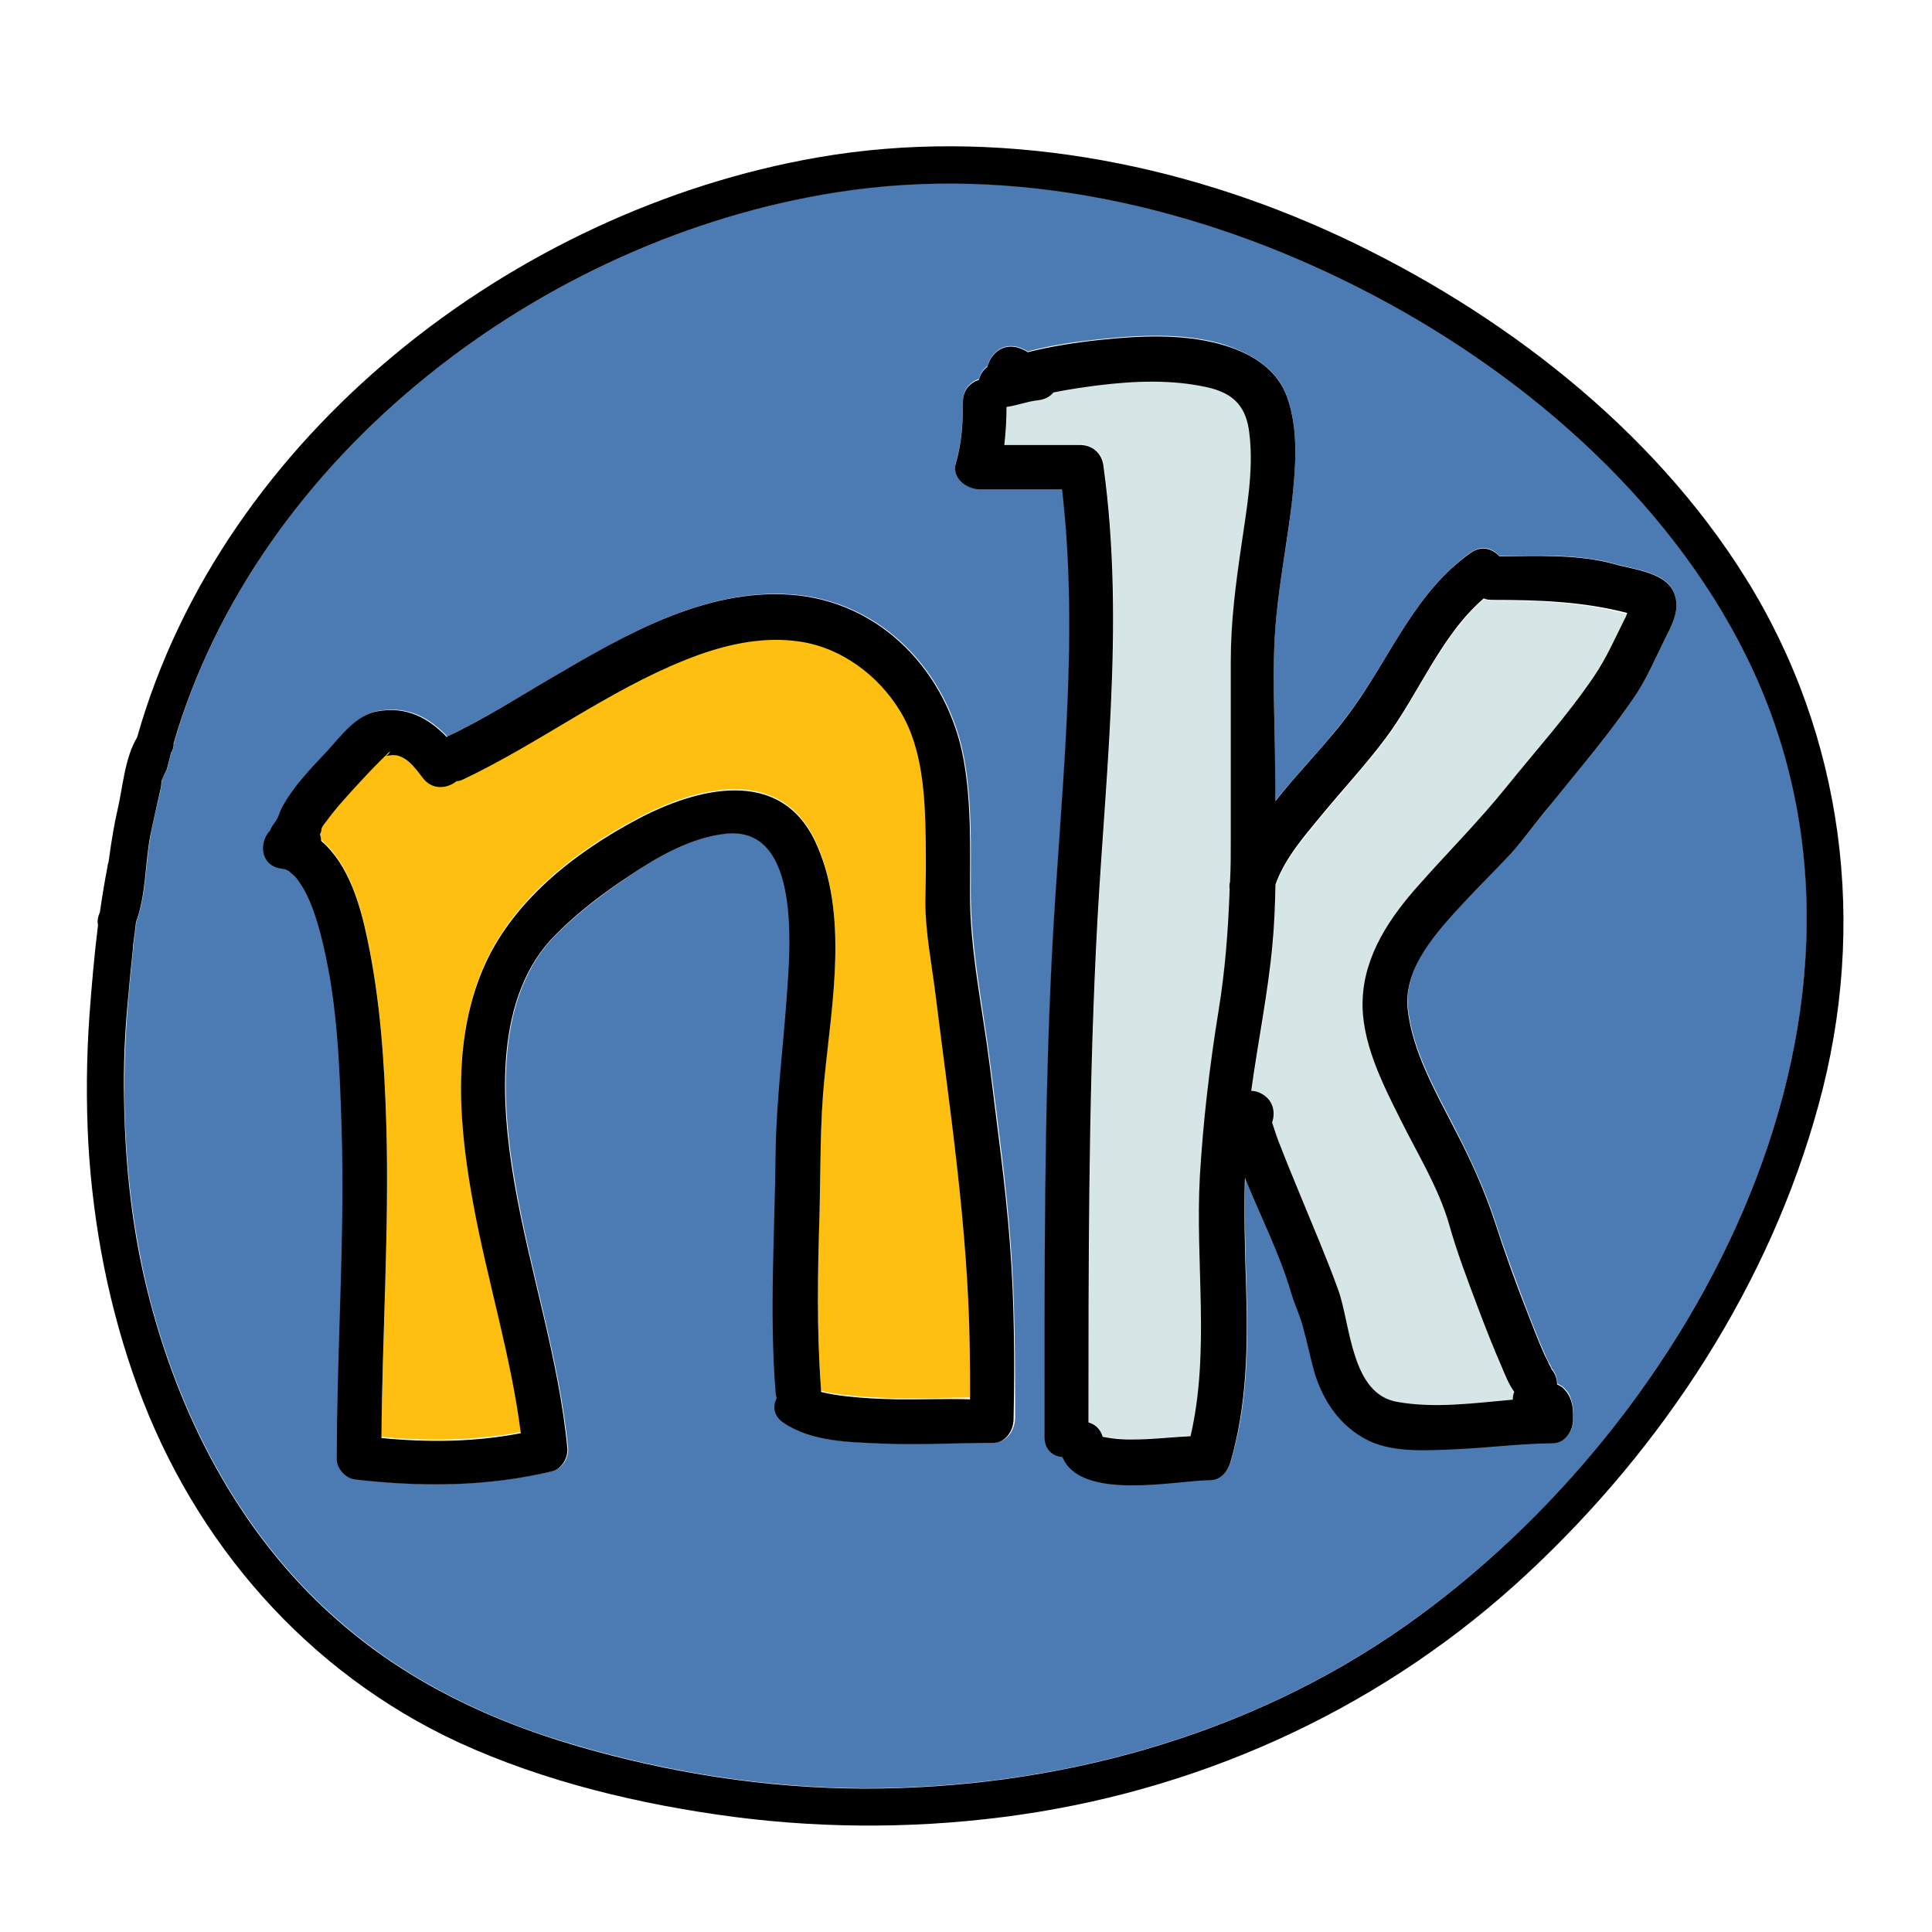 <svg viewBox="0 0 78 78" fill="none" xmlns="http://www.w3.org/2000/svg">
<path d="M50.457 17.497C50.337 16.4 49.826 15.858 48.743 15.617C47.299 15.302 45.795 15.362 44.351 15.542C43.75 15.617 43.148 15.708 42.547 15.828C42.411 15.993 42.216 16.114 41.93 16.144C41.494 16.189 41.088 16.355 40.652 16.415C40.652 16.926 40.622 17.437 40.562 17.949H43.599C44.111 17.949 44.502 18.264 44.562 18.776C45.464 25.273 44.562 31.815 44.261 38.327C43.96 44.688 43.96 51.05 43.96 57.411C44.216 57.486 44.442 57.682 44.532 57.983C44.547 57.983 44.547 57.983 44.562 57.998C44.637 58.028 44.833 58.043 44.938 58.058C45.389 58.103 45.84 58.103 46.291 58.088C46.893 58.058 47.48 57.998 48.081 57.968C48.893 54.524 48.262 50.974 48.457 47.47C48.577 45.214 48.848 43.049 49.209 40.808C49.465 39.154 49.6 37.544 49.66 35.89C49.645 35.8 49.645 35.695 49.675 35.589C49.69 34.988 49.705 34.401 49.705 33.8V26.656C49.705 25.092 49.886 23.603 50.126 22.054C50.322 20.58 50.623 19.016 50.457 17.497Z" fill="#D6E5E5"/>
<path d="M39.148 54.253C39.073 49.501 38.351 44.778 37.764 40.071C37.614 38.853 37.358 37.575 37.358 36.356C37.358 35.529 37.388 34.687 37.373 33.86C37.343 32.13 37.268 30.175 36.336 28.656C35.463 27.228 33.974 26.115 32.305 25.859C30.726 25.619 29.132 26.009 27.673 26.596C24.515 27.874 21.778 29.95 18.725 31.409C18.62 31.454 18.529 31.484 18.424 31.499C18.048 31.799 17.447 31.86 17.071 31.363C16.815 31.032 16.529 30.611 16.108 30.476C15.958 30.416 15.747 30.446 15.582 30.476C15.672 30.461 15.867 30.175 15.672 30.356C15.296 30.732 14.92 31.123 14.544 31.514C14.063 32.04 13.551 32.566 13.145 33.153C13.085 33.243 13.04 33.303 12.98 33.409V33.424C12.98 33.499 12.95 33.559 12.92 33.634C12.95 33.724 12.965 33.815 12.965 33.905C14.078 34.852 14.544 36.507 14.83 37.86C15.356 40.342 15.522 42.868 15.597 45.395C15.717 49.606 15.446 53.802 15.401 58.013C17.266 58.193 19.176 58.163 21.026 57.817C20.635 54.734 19.702 51.741 19.131 48.688C18.544 45.545 18.214 42.116 19.492 39.093C20.635 36.386 23.161 34.401 25.703 33.048C28.094 31.769 31.463 30.882 32.907 33.92C34.275 36.807 33.584 40.462 33.283 43.5C33.102 45.32 33.132 47.124 33.087 48.944C33.012 51.305 32.967 53.666 33.147 56.028C33.147 56.073 33.147 56.103 33.147 56.148C33.463 56.238 33.899 56.298 34.185 56.328C34.847 56.403 35.493 56.434 36.155 56.449C37.163 56.464 38.17 56.434 39.163 56.419C39.163 55.727 39.163 54.99 39.148 54.253Z" fill="#FEBF10"/>
<path d="M60.278 24.25C60.142 24.25 60.022 24.22 59.917 24.19C58.172 25.694 57.3 28.025 55.947 29.845C55.15 30.897 54.247 31.875 53.405 32.897C52.698 33.755 51.886 34.672 51.51 35.74C51.495 36.552 51.465 37.349 51.39 38.146C51.209 40.131 50.803 42.086 50.532 44.072C50.683 44.072 50.833 44.117 50.984 44.207C51.435 44.477 51.51 44.959 51.375 45.35C51.465 45.636 51.555 45.906 51.66 46.177C51.931 46.914 52.232 47.636 52.548 48.373C53.074 49.621 53.6 50.854 54.052 52.132C54.548 53.546 54.563 56.313 56.428 56.629C57.962 56.885 59.526 56.674 61.09 56.539C61.09 56.434 61.105 56.328 61.15 56.223C60.955 55.937 60.819 55.591 60.669 55.276C60.308 54.448 59.977 53.606 59.661 52.764C59.255 51.666 58.834 50.568 58.518 49.455C58.097 47.952 57.225 46.568 56.533 45.184C55.811 43.741 54.954 42.041 55.029 40.372C55.104 38.567 56.157 37.048 57.315 35.74C58.503 34.416 59.736 33.183 60.849 31.785C62.037 30.311 63.331 28.897 64.383 27.318C64.88 26.596 65.211 25.814 65.602 25.032C65.632 24.987 65.677 24.897 65.707 24.806C63.917 24.31 62.113 24.25 60.278 24.25Z" fill="#D6E5E5"/>
<path d="M70.519 26.476C67.316 19.949 61.255 14.82 54.849 11.587C48.412 8.324 40.968 6.609 33.779 7.752C21.913 9.632 10.408 18.325 7.024 29.995C7.024 30.13 6.994 30.25 6.919 30.386C6.859 30.596 6.799 30.822 6.754 31.033C6.679 31.183 6.603 31.333 6.543 31.499C6.528 31.634 6.498 31.785 6.483 31.905C6.348 32.521 6.182 33.138 6.077 33.755C5.866 34.913 5.912 36.116 5.506 37.214C5.475 37.529 5.43 37.845 5.385 38.161C5.385 38.206 5.385 38.236 5.385 38.266C5.31 38.928 5.25 39.59 5.19 40.252C5.069 41.635 5.009 43.019 5.024 44.402C5.069 47.124 5.385 49.846 6.062 52.478C7.37 57.486 9.897 62.224 13.882 65.607C16.619 67.939 19.823 69.472 23.267 70.465C27.026 71.563 30.937 72.18 34.862 72.195C42.607 72.21 50.382 70.104 56.759 65.622C68.549 57.321 77.437 40.537 70.519 26.476ZM40.126 58.238C38.652 58.238 37.178 58.328 35.704 58.268C34.35 58.223 32.801 58.208 31.643 57.411C31.252 57.14 31.222 56.749 31.388 56.434C31.358 56.358 31.343 56.283 31.343 56.193C31.087 52.975 31.297 49.756 31.343 46.538C31.358 44.417 31.643 42.327 31.794 40.221C31.929 38.342 32.395 33.273 29.297 33.649C27.914 33.815 26.605 34.552 25.477 35.319C24.425 36.026 23.387 36.808 22.485 37.695C19.958 40.191 20.244 44.492 20.785 47.666C21.387 51.275 22.575 54.794 22.936 58.464C22.966 58.84 22.71 59.291 22.334 59.381C19.702 60.013 17.026 60.043 14.348 59.712C13.973 59.667 13.627 59.276 13.627 58.9C13.642 54.448 13.957 49.997 13.822 45.545C13.747 43.109 13.657 40.597 13.1 38.221C12.905 37.409 12.634 36.447 12.273 35.845C12.047 35.484 12.018 35.424 11.777 35.228C11.687 35.153 11.702 35.153 11.702 35.153C11.702 35.153 11.672 35.153 11.566 35.093C11.551 35.093 11.536 35.078 11.536 35.078C11.476 35.063 11.416 35.048 11.356 35.048C10.529 34.913 10.483 33.98 10.935 33.514C11.01 33.334 11.13 33.213 11.22 33.033C11.281 32.928 11.326 32.732 11.401 32.612C11.867 31.755 12.574 31.033 13.221 30.326C13.807 29.709 14.394 28.852 15.266 28.701C16.454 28.491 17.326 28.957 18.063 29.739C18.093 29.724 18.108 29.709 18.138 29.694C19.597 29.002 20.981 28.115 22.379 27.303C25.252 25.619 28.485 23.754 31.929 23.994C35.614 24.25 38.306 27.152 38.937 30.672C39.253 32.431 39.193 34.221 39.193 36.011C39.193 38.327 39.704 40.718 39.99 43.019C40.291 45.395 40.622 47.786 40.802 50.177C40.983 52.538 40.983 54.9 40.983 57.261C40.968 57.742 40.652 58.238 40.126 58.238ZM67.211 25.814C66.85 26.536 66.549 27.258 66.113 27.934C65.06 29.544 63.812 30.988 62.609 32.461C62.068 33.138 61.571 33.845 60.97 34.477C60.368 35.123 59.736 35.74 59.135 36.386C58.067 37.544 56.653 39.018 56.849 40.733C57.044 42.432 57.962 44.026 58.729 45.53C59.36 46.763 59.932 47.982 60.368 49.305C60.759 50.523 61.21 51.726 61.661 52.914C61.887 53.501 62.113 54.087 62.368 54.659C62.443 54.839 62.534 55.02 62.564 55.065C62.639 55.185 62.654 55.23 62.639 55.23C62.804 55.411 62.864 55.636 62.88 55.862C62.985 55.922 63.075 55.967 63.075 55.967C63.225 56.103 63.331 56.223 63.406 56.419C63.511 56.704 63.526 56.975 63.526 57.276C63.526 57.742 63.21 58.238 62.699 58.238C61.406 58.253 60.112 58.419 58.804 58.479C57.691 58.524 56.338 58.629 55.3 58.148C54.142 57.607 53.435 56.569 53.074 55.351C52.894 54.764 52.773 54.163 52.623 53.561C52.488 53.08 52.277 52.629 52.142 52.163C51.675 50.568 50.893 49.064 50.277 47.515C50.232 48.974 50.277 50.433 50.322 51.892C50.397 54.283 50.382 56.689 49.69 59.005C49.585 59.381 49.299 59.727 48.878 59.727C47.48 59.742 43.645 60.584 42.908 58.795C42.532 58.765 42.186 58.494 42.186 57.998C42.186 51.486 42.156 44.959 42.487 38.447C42.802 32.221 43.614 25.949 42.893 19.723H39.554C39.028 19.723 38.411 19.257 38.592 18.655C38.832 17.843 38.877 17.031 38.877 16.189C38.877 15.723 39.178 15.407 39.524 15.302C39.569 15.106 39.674 14.926 39.855 14.79C40.08 14.069 40.727 13.708 41.494 14.189C42.441 13.933 43.434 13.798 44.397 13.693C45.976 13.527 47.69 13.437 49.239 13.858C50.397 14.204 51.525 14.805 51.961 16.009C52.443 17.347 52.307 18.881 52.157 20.265C51.991 21.814 51.675 23.363 51.525 24.912C51.33 26.942 51.48 29.047 51.48 31.093C51.48 31.499 51.48 31.905 51.495 32.326C52.488 31.078 53.661 29.92 54.578 28.641C56.142 26.506 57.15 23.874 59.391 22.295C59.827 21.994 60.263 22.13 60.533 22.445C62.052 22.43 63.737 22.355 65.18 22.761C65.963 22.987 67.376 23.092 67.632 24.055C67.812 24.686 67.481 25.273 67.211 25.814Z" fill="#4B7BB2"/>
<path d="M70.474 23.333C66.684 17.257 60.563 12.565 54.127 9.557C47.615 6.519 40.156 5.12 33.027 6.353C20.725 8.489 8.98 17.588 5.536 29.769C5.039 30.596 4.964 31.739 4.754 32.657C4.603 33.303 4.498 33.965 4.408 34.627C4.393 34.687 4.393 34.762 4.378 34.822C4.363 34.867 4.348 34.898 4.348 34.943C4.227 35.574 4.122 36.206 4.032 36.838C4.032 36.853 4.017 36.853 4.017 36.868C3.941 37.048 3.926 37.214 3.957 37.349C3.806 38.567 3.701 39.785 3.611 41.004C3.49 42.718 3.475 44.447 3.566 46.162C3.761 49.516 4.408 52.854 5.566 56.013C7.867 62.299 12.409 67.517 18.514 70.345C21.988 71.939 25.853 72.856 29.628 73.353C33.463 73.849 37.373 73.819 41.208 73.262C48.863 72.149 56.022 68.796 61.676 63.517C67.151 58.419 71.452 51.847 73.422 44.598C75.407 37.379 74.46 29.724 70.474 23.333ZM56.744 65.638C50.367 70.119 42.592 72.225 34.847 72.21C30.922 72.195 27.011 71.578 23.252 70.48C19.808 69.472 16.604 67.954 13.867 65.622C9.882 62.239 7.355 57.501 6.047 52.493C5.355 49.861 5.054 47.139 5.009 44.417C4.979 43.034 5.039 41.65 5.175 40.267C5.235 39.605 5.295 38.943 5.37 38.281C5.37 38.251 5.37 38.206 5.37 38.176C5.415 37.86 5.46 37.544 5.491 37.229C5.897 36.131 5.851 34.913 6.062 33.77C6.182 33.153 6.333 32.536 6.468 31.92C6.498 31.8 6.513 31.664 6.528 31.514C6.588 31.363 6.664 31.198 6.739 31.048C6.799 30.837 6.844 30.611 6.904 30.401C6.979 30.266 7.024 30.13 7.009 30.01C10.408 18.34 21.898 9.632 33.764 7.767C40.968 6.624 48.397 8.339 54.834 11.602C61.24 14.835 67.286 19.979 70.504 26.491C77.437 40.537 68.549 57.321 56.744 65.638Z" fill="black"/>
<path d="M40.772 50.192C40.592 47.801 40.246 45.41 39.96 43.034C39.674 40.733 39.148 38.342 39.163 36.026C39.163 34.236 39.223 32.461 38.907 30.687C38.276 27.168 35.584 24.265 31.899 24.009C28.455 23.769 25.222 25.634 22.349 27.318C20.951 28.13 19.582 29.017 18.108 29.709C18.078 29.724 18.063 29.739 18.033 29.754C17.296 28.987 16.424 28.506 15.236 28.717C14.364 28.867 13.762 29.724 13.191 30.341C12.529 31.048 11.822 31.77 11.371 32.627C11.296 32.762 11.251 32.958 11.19 33.048C11.1 33.228 10.965 33.349 10.905 33.529C10.453 33.995 10.498 34.928 11.326 35.063C11.386 35.078 11.446 35.078 11.506 35.093C11.521 35.093 11.521 35.108 11.536 35.108C11.642 35.153 11.672 35.168 11.672 35.168C11.672 35.168 11.656 35.168 11.747 35.243C11.987 35.439 12.018 35.499 12.243 35.86C12.604 36.462 12.89 37.424 13.07 38.236C13.627 40.612 13.717 43.124 13.792 45.56C13.927 50.027 13.597 54.463 13.597 58.915C13.597 59.291 13.957 59.682 14.318 59.727C16.995 60.043 19.687 60.028 22.304 59.396C22.68 59.306 22.936 58.84 22.906 58.479C22.56 54.824 21.372 51.305 20.755 47.681C20.214 44.492 19.928 40.206 22.455 37.71C23.357 36.808 24.395 36.026 25.447 35.334C26.59 34.567 27.884 33.83 29.267 33.664C32.365 33.288 31.899 38.357 31.764 40.236C31.613 42.357 31.343 44.432 31.313 46.553C31.282 49.771 31.057 52.99 31.313 56.208C31.313 56.298 31.343 56.373 31.358 56.449C31.192 56.764 31.222 57.155 31.613 57.426C32.771 58.223 34.32 58.223 35.674 58.283C37.148 58.343 38.622 58.253 40.095 58.253C40.607 58.253 40.922 57.742 40.922 57.291C40.968 54.915 40.953 52.538 40.772 50.192ZM36.155 56.494C35.493 56.479 34.832 56.449 34.185 56.373C33.899 56.343 33.463 56.283 33.147 56.193C33.147 56.148 33.147 56.118 33.147 56.073C32.967 53.712 33.012 51.35 33.087 48.989C33.132 47.169 33.102 45.35 33.283 43.545C33.584 40.492 34.275 36.853 32.907 33.965C31.463 30.927 28.094 31.815 25.703 33.093C23.161 34.446 20.635 36.432 19.492 39.139C18.214 42.161 18.544 45.59 19.131 48.733C19.702 51.786 20.635 54.779 21.026 57.862C19.176 58.223 17.266 58.238 15.401 58.058C15.431 53.847 15.717 49.651 15.597 45.44C15.522 42.913 15.356 40.387 14.83 37.905C14.544 36.537 14.078 34.898 12.965 33.95C12.965 33.86 12.95 33.77 12.92 33.679C12.95 33.619 12.98 33.544 12.98 33.469V33.454C13.025 33.349 13.07 33.288 13.145 33.198C13.566 32.612 14.063 32.085 14.544 31.559C14.905 31.168 15.281 30.777 15.672 30.401C15.852 30.205 15.657 30.506 15.582 30.521C15.732 30.491 15.943 30.461 16.108 30.521C16.529 30.657 16.815 31.078 17.071 31.409C17.447 31.905 18.048 31.845 18.424 31.544C18.514 31.529 18.62 31.514 18.725 31.454C21.793 29.995 24.515 27.904 27.673 26.641C29.132 26.055 30.726 25.664 32.305 25.904C33.989 26.16 35.463 27.273 36.336 28.701C37.268 30.221 37.343 32.175 37.373 33.905C37.388 34.732 37.373 35.574 37.358 36.401C37.358 37.635 37.614 38.898 37.764 40.116C38.351 44.823 39.073 49.546 39.148 54.298C39.163 55.035 39.163 55.757 39.163 56.494C38.155 56.464 37.148 56.509 36.155 56.494ZM67.632 24.07C67.376 23.107 65.963 23.002 65.18 22.776C63.737 22.37 62.052 22.445 60.533 22.46C60.263 22.16 59.827 22.009 59.391 22.31C57.15 23.874 56.142 26.506 54.578 28.656C53.661 29.935 52.488 31.078 51.495 32.341C51.495 31.935 51.48 31.514 51.48 31.108C51.48 29.062 51.33 26.972 51.525 24.927C51.675 23.378 51.976 21.829 52.157 20.28C52.307 18.881 52.442 17.362 51.961 16.024C51.525 14.82 50.397 14.204 49.239 13.888C47.69 13.467 45.976 13.557 44.397 13.723C43.434 13.828 42.441 13.978 41.494 14.219C40.727 13.723 40.065 14.099 39.855 14.82C39.674 14.956 39.569 15.136 39.524 15.332C39.163 15.452 38.877 15.753 38.877 16.219C38.877 17.061 38.832 17.873 38.592 18.686C38.411 19.287 39.013 19.753 39.554 19.753H42.878C43.599 25.98 42.787 32.251 42.472 38.477C42.141 44.989 42.171 51.516 42.171 58.028C42.171 58.524 42.502 58.795 42.893 58.825C43.63 60.614 47.45 59.772 48.863 59.757C49.284 59.757 49.57 59.396 49.675 59.035C50.352 56.719 50.382 54.313 50.307 51.922C50.262 50.463 50.217 49.004 50.262 47.545C50.878 49.079 51.66 50.598 52.127 52.193C52.262 52.659 52.488 53.11 52.608 53.591C52.773 54.178 52.894 54.794 53.059 55.381C53.42 56.584 54.127 57.622 55.285 58.178C56.322 58.659 57.676 58.554 58.789 58.509C60.082 58.449 61.376 58.283 62.684 58.268C63.195 58.268 63.511 57.757 63.511 57.306C63.511 57.005 63.511 56.734 63.391 56.449C63.316 56.268 63.21 56.133 63.06 55.997C63.06 55.997 62.955 55.937 62.864 55.892C62.864 55.666 62.789 55.441 62.624 55.261C62.639 55.261 62.624 55.215 62.549 55.095C62.534 55.05 62.443 54.87 62.353 54.689C62.097 54.117 61.872 53.531 61.646 52.944C61.18 51.756 60.744 50.553 60.353 49.335C59.917 48.012 59.36 46.794 58.714 45.56C57.947 44.056 57.029 42.462 56.834 40.763C56.638 39.063 58.052 37.575 59.12 36.417C59.721 35.77 60.353 35.153 60.955 34.507C61.541 33.875 62.037 33.153 62.594 32.491C63.797 31.003 65.045 29.559 66.098 27.965C66.534 27.288 66.835 26.566 67.196 25.844C67.481 25.273 67.812 24.686 67.632 24.07ZM50.111 22.069C49.886 23.603 49.69 25.107 49.69 26.671V33.815C49.69 34.416 49.69 35.018 49.66 35.604C49.63 35.71 49.63 35.815 49.645 35.905C49.585 37.544 49.465 39.169 49.194 40.823C48.833 43.049 48.577 45.229 48.442 47.485C48.247 50.989 48.863 54.539 48.066 57.983C47.465 58.013 46.878 58.073 46.276 58.103C45.825 58.118 45.374 58.133 44.923 58.073C44.818 58.058 44.607 58.028 44.547 58.013C44.532 58.013 44.532 58.013 44.517 57.998C44.427 57.697 44.216 57.501 43.945 57.426C43.945 51.065 43.945 44.688 44.246 38.342C44.547 31.83 45.449 25.288 44.547 18.791C44.472 18.279 44.096 17.964 43.584 17.964H40.547C40.607 17.452 40.637 16.941 40.637 16.43C41.073 16.369 41.479 16.204 41.915 16.159C42.186 16.129 42.396 16.009 42.532 15.843C43.133 15.723 43.735 15.633 44.336 15.557C45.795 15.377 47.299 15.317 48.728 15.633C49.811 15.873 50.322 16.415 50.442 17.512C50.623 19.016 50.322 20.58 50.111 22.069ZM65.587 25.002C65.196 25.784 64.865 26.551 64.368 27.288C63.301 28.867 62.022 30.281 60.834 31.754C59.721 33.138 58.488 34.371 57.3 35.71C56.127 37.018 55.089 38.537 55.014 40.342C54.939 42.011 55.796 43.711 56.518 45.154C57.21 46.553 58.067 47.921 58.503 49.425C58.819 50.553 59.24 51.651 59.646 52.734C59.962 53.576 60.293 54.418 60.654 55.245C60.789 55.561 60.925 55.907 61.135 56.193C61.09 56.298 61.075 56.404 61.075 56.509C59.526 56.644 57.947 56.87 56.413 56.599C54.548 56.283 54.533 53.501 54.037 52.102C53.585 50.839 53.044 49.591 52.533 48.343C52.232 47.621 51.931 46.884 51.645 46.147C51.54 45.876 51.45 45.605 51.36 45.32C51.495 44.929 51.42 44.447 50.969 44.177C50.818 44.087 50.668 44.041 50.517 44.041C50.788 42.056 51.194 40.101 51.375 38.116C51.45 37.319 51.48 36.507 51.495 35.71C51.871 34.642 52.683 33.725 53.39 32.867C54.232 31.845 55.134 30.882 55.931 29.814C57.285 28.01 58.157 25.664 59.902 24.16C60.007 24.205 60.127 24.22 60.263 24.22C62.113 24.22 63.902 24.28 65.692 24.746C65.662 24.867 65.617 24.957 65.587 25.002Z" fill="black"/>
</svg>
